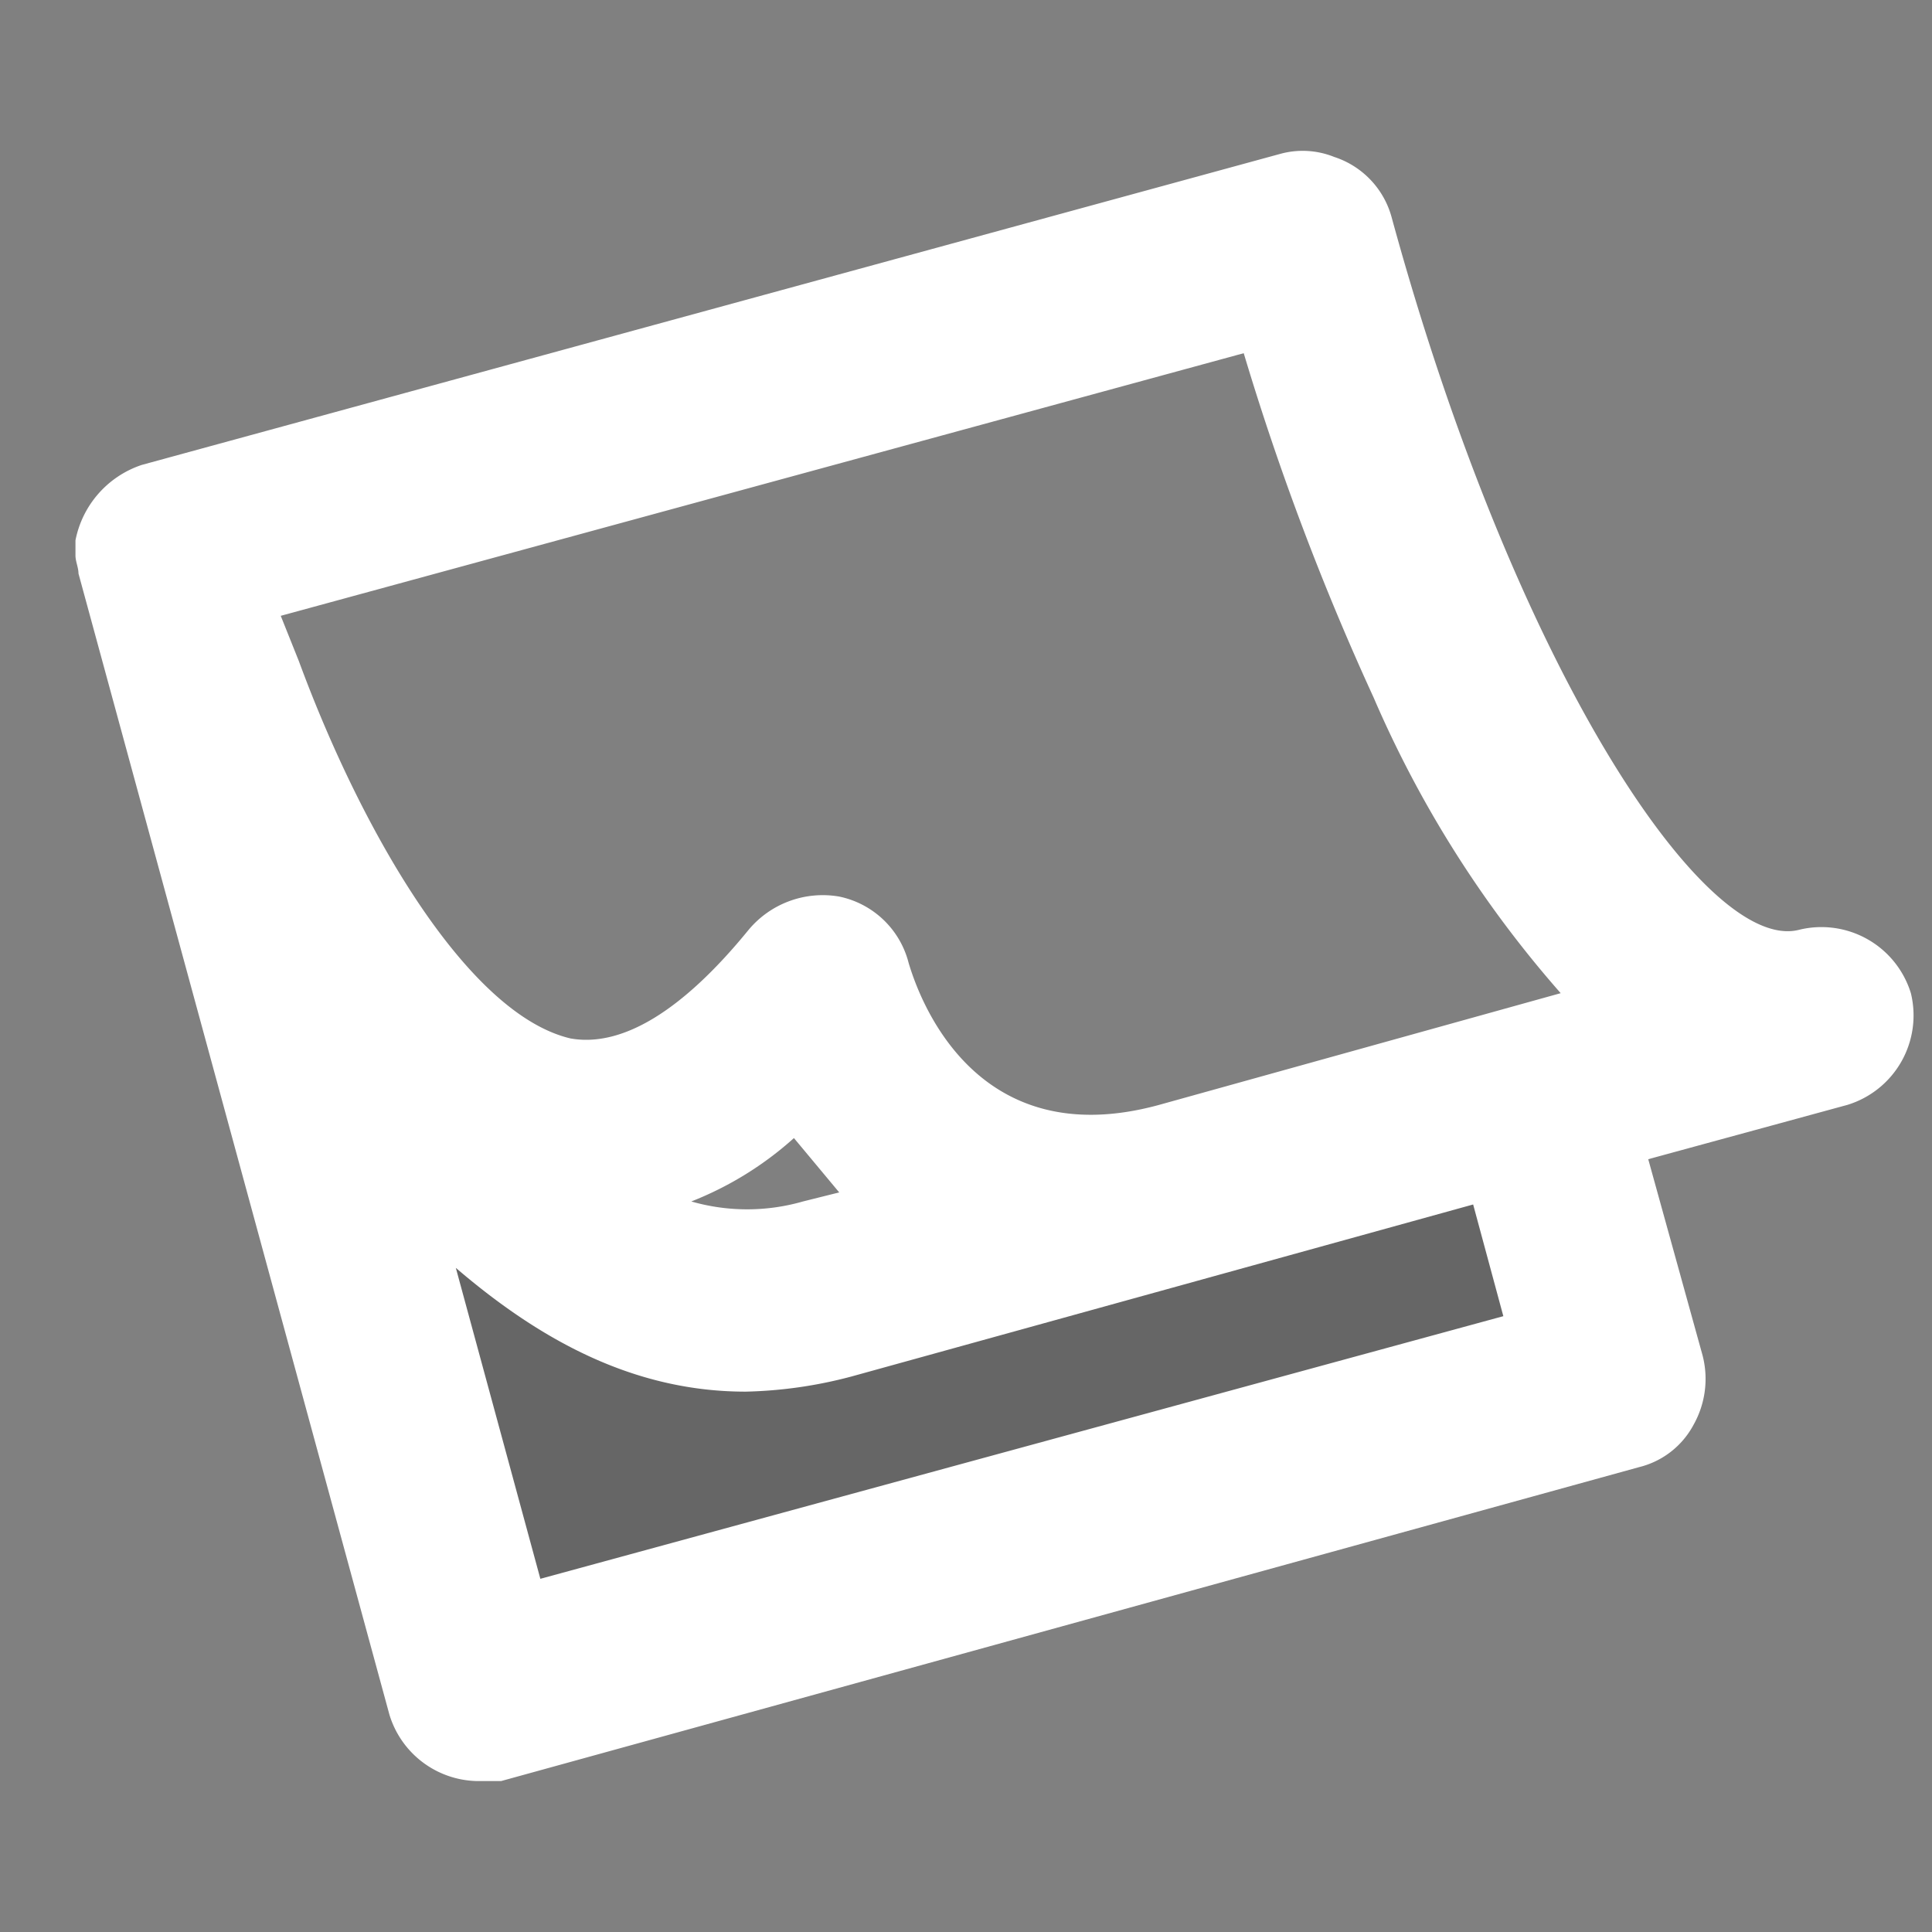 <svg xmlns="http://www.w3.org/2000/svg" viewBox="0 0 64 64"><rect x="0" y="0" width="64" height="64" fill="#808080" stroke="none"/><title>fcicons-sticky-notes</title><g style="isolation:isolate"><g id="shadows"><polygon points="11 35.7 15.9 55.2 53.8 46.7 51.3 36.9 23.2 43 11 35.7" style="opacity:0.2;mix-blend-mode:color-burn"/></g><g id="lines"><path d="M63.3,32.9a3.1,3.1,0,0,0-3.7-2.1h0c-3.1.8-9.4-8.6-13.5-23.6a2.9,2.9,0,0,0-1.9-2,2.8,2.8,0,0,0-1.8-.1L4.7,15.4a3.3,3.3,0,0,0-2.2,2.5v.5h0c0,.2.1.4.1.6L12.9,56.8A3.1,3.1,0,0,0,15.8,59h.8L54.3,48.6a2.8,2.8,0,0,0,1.8-1.4,3.1,3.1,0,0,0,.3-2.3l-1.8-6.5,6.6-1.8h0A3.1,3.1,0,0,0,63.3,32.9ZM38.4,36.6c-6.2,1.7-8-3.7-8.3-4.7a3,3,0,0,0-2.3-2.2,3.2,3.2,0,0,0-3,1.1c-2.2,2.7-4.2,3.9-5.9,3.6-3.4-.8-6.9-6.8-9-12.5l-.6-1.5,31.9-8.7a87.5,87.5,0,0,0,4.3,11.4,36.9,36.9,0,0,0,6.2,9.8ZM27.8,39.5l-1.2.3a6.7,6.7,0,0,1-3.7,0,11.2,11.2,0,0,0,3.4-2.1Zm22,4.1L17.9,52.3,15.1,42c2.8,2.4,5.9,4.1,9.6,4.1a14.8,14.8,0,0,0,3.5-.5l20.6-5.7Z" style="fill:#fff"/></g></g></svg>